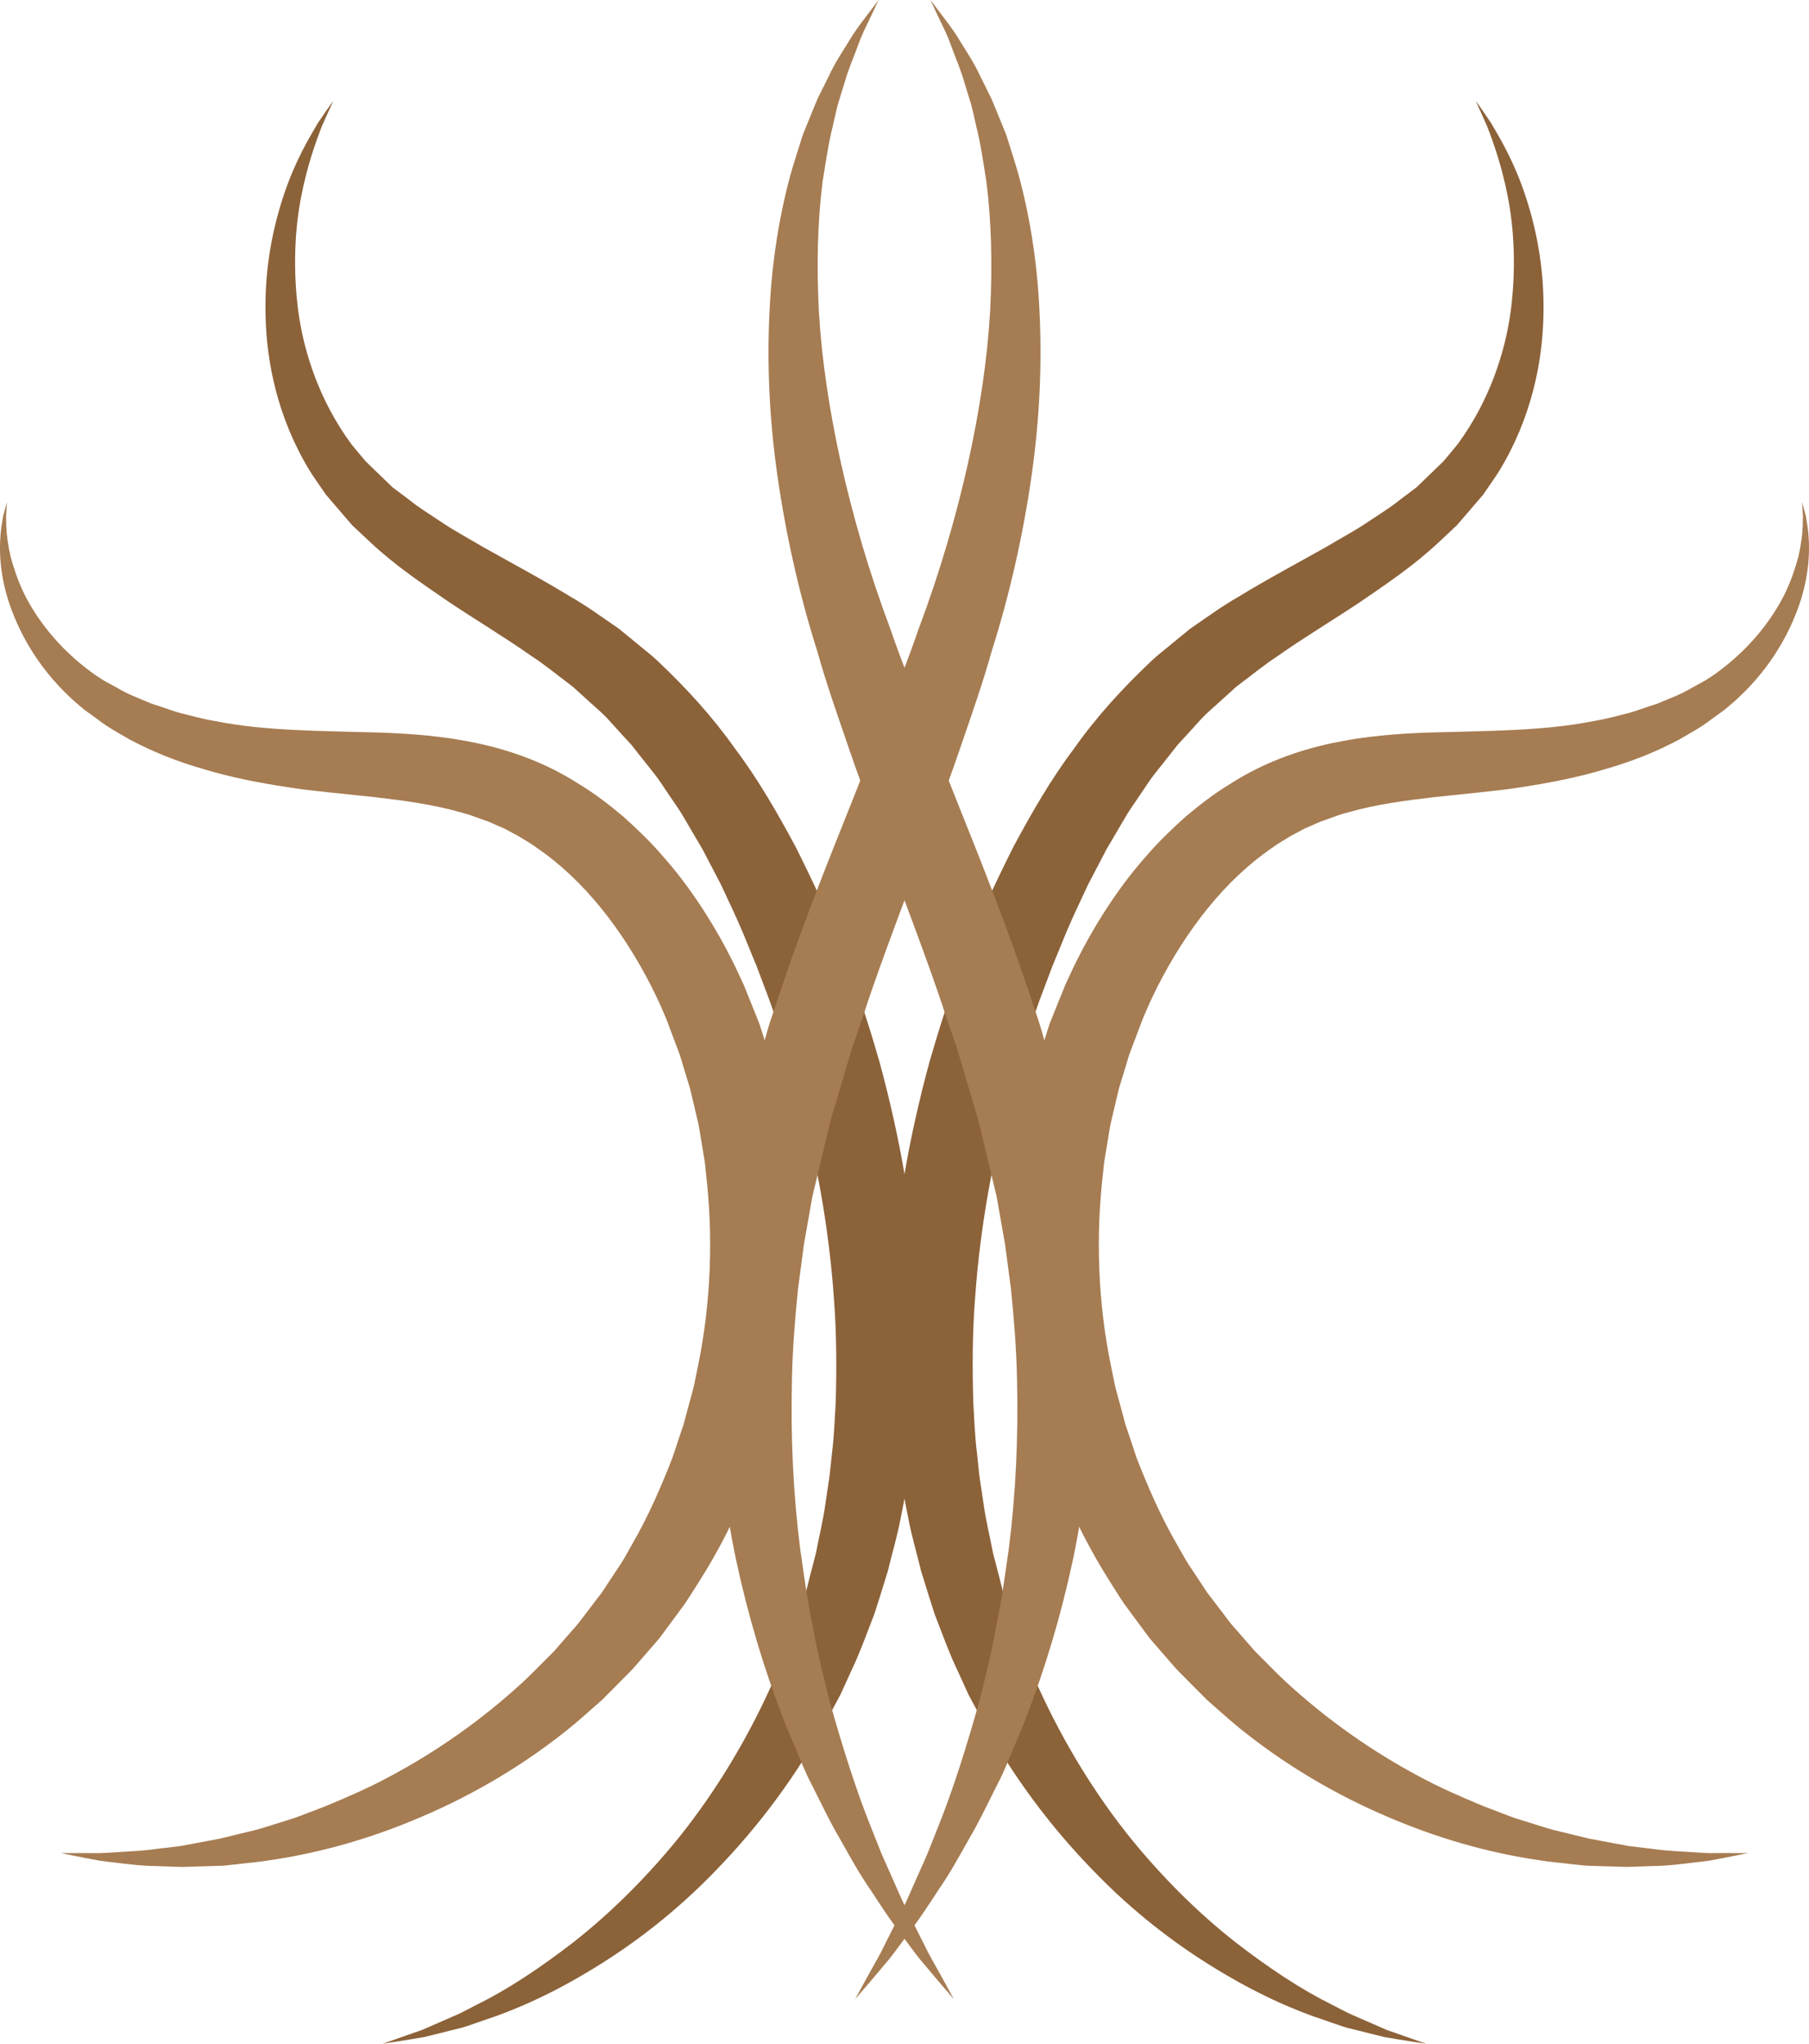 <svg version="1.1" id="图层_1" x="0px" y="0px" width="142.923px" height="161.371px" viewBox="0 0 142.923 161.371" enable-background="new 0 0 142.923 161.371" xml:space="preserve" xmlns="http://www.w3.org/2000/svg" xmlns:xlink="http://www.w3.org/1999/xlink" xmlns:xml="http://www.w3.org/XML/1998/namespace">
  <g>
    <path fill="#8C6239" d="M26.331,7.965c0,0-0.306,0.678-0.879,1.949c-0.507,1.282-1.187,3.189-1.672,5.685
		c-0.476,2.489-0.655,5.581-0.212,8.994c0.466,3.399,1.744,7.121,4.128,10.388c0.304,0.405,0.647,0.781,0.97,1.179l0.246,0.296
		c0.085,0.098-0.082-0.091-0.051-0.058l0.038,0.037l0.078,0.075l0.153,0.148l0.621,0.601c0.417,0.402,0.838,0.808,1.262,1.217
		c0.418,0.313,0.841,0.63,1.266,0.95c0.788,0.645,1.808,1.271,2.776,1.916c0.978,0.645,2.067,1.229,3.122,1.857
		c1.107,0.615,2.229,1.239,3.366,1.871c1.152,0.641,2.322,1.303,3.515,2.035c1.198,0.678,2.381,1.535,3.579,2.357l0.224,0.156
		l0.312,0.25l0.396,0.325l0.796,0.653c0.536,0.455,1.061,0.833,1.611,1.358c2.28,2.161,4.322,4.394,6.068,6.868
		c1.837,2.432,3.356,5.077,4.803,7.77c1.371,2.725,2.668,5.486,3.746,8.355c0.262,0.701,0.535,1.354,0.789,2.094l0.763,2.208
		c0.496,1.476,0.931,2.932,1.359,4.411c1.607,5.928,2.711,12.026,2.98,18.111c0.352,6.074-0.134,12.116-1.319,17.813
		c-0.264,1.43-0.686,2.817-1.018,4.206c-0.213,0.684-0.423,1.362-0.633,2.039l-0.322,1.009l-0.08,0.25l-0.049,0.143l-0.024,0.06
		l-0.044,0.116l-0.181,0.47c-0.486,1.249-0.918,2.46-1.544,3.768c-0.29,0.638-0.58,1.272-0.867,1.9
		c-0.318,0.597-0.635,1.188-0.951,1.776c-2.531,4.693-5.6,8.717-8.811,12.025c-3.191,3.333-6.577,5.9-9.75,7.827
		c-3.165,1.944-6.125,3.269-8.636,4.085c-0.626,0.209-1.206,0.436-1.771,0.594c-0.569,0.142-1.102,0.275-1.598,0.399
		c-0.493,0.123-0.951,0.236-1.369,0.34c-0.426,0.071-0.813,0.136-1.159,0.194c-1.378,0.217-2.113,0.333-2.113,0.333
		s0.699-0.248,2.013-0.713c0.327-0.112,0.691-0.239,1.094-0.378c0.39-0.17,0.814-0.355,1.275-0.557
		c0.458-0.199,0.948-0.414,1.473-0.643c0.521-0.229,1.052-0.531,1.623-0.819c2.295-1.127,4.902-2.825,7.677-4.979
		c2.76-2.18,5.612-4.944,8.306-8.28c2.675-3.35,5.138-7.305,7.15-11.727c0.249-0.555,0.499-1.111,0.751-1.673
		c0.215-0.559,0.431-1.121,0.648-1.687c0.451-1.076,0.836-2.385,1.24-3.654l0.152-0.479l0.038-0.12l0.02-0.06
		c0.031-0.094-0.021,0.06-0.01,0.022l0.058-0.233l0.236-0.933c0.16-0.623,0.323-1.248,0.486-1.877
		c0.238-1.28,0.564-2.55,0.739-3.863c0.099-0.654,0.196-1.312,0.296-1.971c0.092-0.659,0.142-1.329,0.22-1.997
		c0.171-1.332,0.213-2.691,0.297-4.049c0.076-2.728,0.07-5.494-0.151-8.277c-0.392-5.567-1.421-11.192-2.947-16.688
		c-0.387-1.368-0.789-2.755-1.228-4.087l-0.671-1.992c-0.219-0.661-0.509-1.375-0.759-2.058l-0.39-1.036l-0.098-0.258l-0.08-0.197
		l-0.204-0.49l-0.805-1.965c-0.549-1.299-1.154-2.561-1.745-3.824l-0.961-1.838l-0.478-0.918l-0.521-0.883
		c-0.345-0.59-0.689-1.176-1.033-1.762c-0.343-0.586-0.746-1.12-1.114-1.682c-0.386-0.546-0.729-1.129-1.145-1.641
		c-0.411-0.519-0.819-1.036-1.227-1.55l-0.61-0.771l-0.631-0.682c-0.415-0.459-0.831-0.916-1.245-1.372
		c-0.425-0.46-1.004-0.928-1.495-1.388l-0.764-0.691l-0.381-0.345l-0.095-0.085l-0.048-0.045c0.197,0.161,0.027,0.024,0.059,0.051
		l-0.189-0.144c-1.025-0.761-1.979-1.563-3.071-2.272c-2.084-1.468-4.348-2.821-6.495-4.251c-2.178-1.495-4.265-2.886-6.236-4.731
		c-0.488-0.458-0.971-0.909-1.449-1.358c-0.384-0.446-0.765-0.89-1.142-1.328l-0.564-0.655l-0.361-0.424l-0.267-0.386
		c-0.349-0.517-0.716-1.012-1.031-1.529c-2.534-4.175-3.417-8.589-3.479-12.36c-0.075-3.801,0.639-7.029,1.497-9.541
		c0.853-2.523,1.926-4.321,2.639-5.529C25.889,8.564,26.331,7.965,26.331,7.965z" class="color c1"/>
    <path fill="#8C6239" d="M116.593,7.965c0,0,0.441,0.6,1.219,1.758c0.71,1.208,1.783,3.006,2.636,5.529
		c0.857,2.512,1.573,5.74,1.497,9.541c-0.062,3.771-0.945,8.186-3.478,12.36c-0.316,0.518-0.683,1.013-1.031,1.529l-0.267,0.386
		l-0.363,0.424l-0.563,0.655c-0.378,0.438-0.759,0.882-1.142,1.328c-0.479,0.449-0.963,0.901-1.449,1.358
		c-1.974,1.846-4.059,3.236-6.237,4.731c-2.148,1.429-4.41,2.783-6.495,4.251c-1.092,0.709-2.045,1.512-3.071,2.272l-0.189,0.144
		c0.031-0.026-0.138,0.11,0.06-0.051l-0.049,0.045l-0.094,0.085l-0.381,0.345l-0.766,0.691c-0.491,0.46-1.068,0.928-1.495,1.388
		c-0.413,0.456-0.828,0.913-1.245,1.372l-0.63,0.682l-0.609,0.77c-0.407,0.515-0.815,1.031-1.227,1.549
		c-0.417,0.514-0.76,1.097-1.146,1.643c-0.367,0.562-0.771,1.095-1.113,1.682c-0.345,0.586-0.688,1.172-1.035,1.762l-0.52,0.883
		l-0.478,0.917l-0.961,1.839c-0.59,1.263-1.196,2.523-1.745,3.823l-0.805,1.966l-0.203,0.49l-0.08,0.197l-0.098,0.258l-0.39,1.036
		c-0.251,0.683-0.54,1.396-0.761,2.058l-0.67,1.99c-0.438,1.334-0.842,2.721-1.229,4.088c-1.525,5.496-2.556,11.119-2.947,16.688
		c-0.222,2.783-0.227,5.55-0.149,8.275c0.084,1.36,0.124,2.719,0.297,4.052c0.078,0.666,0.127,1.336,0.218,1.996
		c0.1,0.659,0.197,1.316,0.296,1.971c0.176,1.313,0.502,2.583,0.741,3.863c0.162,0.629,0.324,1.254,0.486,1.875l0.236,0.936
		l0.057,0.232c0.012,0.037-0.04-0.117-0.009-0.024l0.019,0.061l0.037,0.121l0.152,0.479c0.406,1.27,0.791,2.577,1.242,3.653
		c0.218,0.566,0.434,1.128,0.647,1.687c0.253,0.561,0.502,1.119,0.751,1.672c2.014,4.422,4.476,8.379,7.151,11.728
		c2.692,3.335,5.546,6.102,8.306,8.281c2.773,2.154,5.382,3.853,7.674,4.979c0.571,0.286,1.102,0.59,1.624,0.819
		c0.524,0.229,1.017,0.442,1.475,0.641c0.46,0.203,0.884,0.389,1.274,0.559c0.4,0.139,0.766,0.266,1.093,0.378
		c1.313,0.465,2.014,0.713,2.014,0.713s-0.735-0.116-2.114-0.333c-0.348-0.059-0.734-0.123-1.159-0.194
		c-0.418-0.104-0.876-0.218-1.369-0.34c-0.495-0.124-1.028-0.258-1.598-0.399c-0.565-0.158-1.145-0.385-1.771-0.594
		c-2.512-0.817-5.471-2.143-8.637-4.085c-3.172-1.929-6.558-4.495-9.748-7.83c-3.211-3.308-6.279-7.33-8.811-12.022
		c-0.316-0.589-0.633-1.181-0.951-1.777c-0.288-0.63-0.577-1.262-0.867-1.9c-0.627-1.308-1.058-2.519-1.545-3.768l-0.18-0.47
		l-0.046-0.117l-0.022-0.058l-0.049-0.143l-0.08-0.251l-0.322-1.009c-0.21-0.677-0.421-1.357-0.634-2.039
		c-0.332-1.389-0.753-2.776-1.019-4.207c-1.184-5.696-1.669-11.739-1.319-17.813c0.271-6.084,1.375-12.182,2.982-18.111
		c0.429-1.479,0.863-2.936,1.359-4.41l0.763-2.209c0.254-0.738,0.526-1.393,0.789-2.092c1.078-2.869,2.375-5.631,3.746-8.355
		c1.445-2.693,2.965-5.338,4.803-7.77c1.744-2.475,3.786-4.707,6.068-6.868c0.551-0.525,1.075-0.903,1.61-1.358l0.797-0.653
		l0.396-0.325l0.311-0.25l0.225-0.156c1.197-0.822,2.381-1.68,3.578-2.357c1.193-0.732,2.363-1.395,3.516-2.035
		c1.137-0.632,2.259-1.256,3.367-1.871c1.054-0.629,2.145-1.213,3.122-1.857c0.968-0.645,1.986-1.271,2.776-1.916
		c0.425-0.319,0.847-0.637,1.265-0.95c0.424-0.409,0.845-0.814,1.261-1.217l0.621-0.601l0.155-0.148l0.076-0.074l0.038-0.037
		c0.033-0.033-0.134,0.154-0.049,0.059l0.246-0.297c0.32-0.397,0.665-0.774,0.969-1.178c2.383-3.269,3.66-6.99,4.128-10.39
		c0.443-3.413,0.264-6.505-0.212-8.994c-0.485-2.495-1.164-4.402-1.671-5.684C116.898,8.643,116.593,7.965,116.593,7.965z" class="color c1"/>
  </g>
  <g>
    <path fill="#A67C52" d="M0.55,39.635c0,0-0.011,0.174-0.033,0.51c-0.01,0.168-0.021,0.377-0.037,0.625
		c0.006,0.244,0.013,0.527,0.021,0.848c0.027,0.636,0.131,1.422,0.33,2.311c0.243,0.886,0.561,1.882,1.067,2.928
		c1.023,2.079,2.783,4.356,5.318,6.215c0.308,0.241,0.657,0.437,0.988,0.663c0.359,0.196,0.723,0.396,1.093,0.599
		c0.803,0.482,1.572,0.76,2.352,1.088c0.373,0.178,0.83,0.291,1.254,0.443c0.435,0.139,0.857,0.31,1.313,0.426
		c0.911,0.227,1.825,0.493,2.804,0.646c3.868,0.775,8.195,0.77,13.017,0.905c4.815,0.169,10.545,0.753,15.678,4.047
		c1.259,0.755,2.418,1.655,3.545,2.599c1.088,0.98,2.157,1.999,3.11,3.116c1.954,2.201,3.583,4.669,4.979,7.263
		c0.331,0.657,0.686,1.307,0.986,1.979l0.231,0.502l0.119,0.251l0.058,0.126l0.095,0.229l0.384,0.953l0.771,1.913l0.699,2.182
		l0.344,1.097c0.101,0.362,0.18,0.718,0.27,1.078l0.522,2.16c0.148,0.725,0.261,1.455,0.392,2.184
		c0.127,0.729,0.262,1.459,0.323,2.195c0.663,5.878,0.408,11.857-0.916,17.516c-1.245,5.67-3.455,11.029-6.423,15.695
		c-0.376,0.581-0.732,1.169-1.118,1.734c-0.408,0.551-0.813,1.101-1.215,1.646l-0.604,0.815l-0.076,0.103l-0.101,0.13l-0.038,0.046
		l-0.155,0.18l-0.309,0.36c-0.414,0.476-0.826,0.95-1.236,1.422c-0.376,0.463-0.912,0.96-1.369,1.436
		c-0.476,0.477-0.946,0.951-1.416,1.422c-0.977,0.846-1.909,1.714-2.896,2.486c-3.93,3.122-8.091,5.409-12.084,7.042
		c-3.989,1.65-7.827,2.63-11.259,3.128c-0.853,0.147-1.694,0.205-2.494,0.304c-0.4,0.044-0.796,0.087-1.182,0.129
		c-0.388,0.012-0.77,0.024-1.145,0.037c-0.744,0.022-1.459,0.043-2.14,0.064c-0.682-0.025-1.332-0.047-1.949-0.069
		c-1.229-0.008-2.322-0.161-3.268-0.271c-0.473-0.061-0.909-0.099-1.307-0.162c-0.396-0.075-0.756-0.143-1.079-0.203
		c-1.279-0.253-1.962-0.389-1.962-0.389s0.694-0.001,1.997-0.002c0.322,0.001,0.685,0.003,1.082,0.006
		c0.396-0.009,0.831-0.047,1.298-0.074c0.936-0.069,2.004-0.09,3.194-0.263c0.592-0.069,1.216-0.145,1.872-0.223
		c0.646-0.121,1.324-0.248,2.031-0.379c0.351-0.066,0.71-0.134,1.075-0.203c0.361-0.087,0.73-0.176,1.106-0.268
		c0.747-0.193,1.528-0.344,2.316-0.587c0.783-0.245,1.593-0.499,2.426-0.759c0.822-0.289,1.653-0.627,2.51-0.949
		c1.691-0.703,3.459-1.46,5.215-2.418c3.521-1.884,7.086-4.348,10.402-7.396c0.823-0.767,1.606-1.598,2.428-2.401
		c0.365-0.418,0.733-0.841,1.104-1.265c0.37-0.44,0.74-0.8,1.119-1.331c0.379-0.498,0.759-0.997,1.142-1.499l0.29-0.376l0.145-0.187
		l0.036-0.048c-0.115,0.146-0.013,0.013-0.032,0.034l0.063-0.094l0.49-0.744c0.33-0.497,0.66-0.995,0.993-1.496
		c0.313-0.514,0.598-1.049,0.9-1.573c1.214-2.1,2.203-4.368,3.112-6.689c0.197-0.591,0.396-1.186,0.595-1.781l0.3-0.893l0.244-0.914
		c0.165-0.608,0.333-1.218,0.499-1.83c0.151-0.614,0.26-1.241,0.395-1.863c1.024-4.986,1.226-10.215,0.616-15.326
		c-0.044-0.645-0.161-1.276-0.268-1.911c-0.11-0.632-0.199-1.271-0.324-1.9l-0.44-1.872l-0.223-0.932l-0.271-0.879l-0.532-1.76
		l-0.729-1.927l-0.362-0.96l-0.333-0.767c-0.243-0.582-0.535-1.137-0.803-1.704c-2.266-4.447-5.309-8.405-9.058-10.965
		c-0.454-0.345-0.948-0.604-1.42-0.908l-0.681-0.367c-0.228-0.119-0.425-0.242-0.747-0.372l-0.874-0.381l-0.109-0.048l-0.054-0.023
		c0.169,0.064,0.02,0.008,0.044,0.018l-0.196-0.067l-0.39-0.138c-0.521-0.188-1.031-0.389-1.582-0.518
		c-2.152-0.619-4.446-0.927-6.753-1.197c-1.182-0.122-2.349-0.246-3.497-0.367c-0.574-0.062-1.145-0.125-1.711-0.188
		c-0.604-0.062-1.169-0.161-1.746-0.241c-2.292-0.348-4.514-0.785-6.612-1.422c-2.107-0.602-4.064-1.384-5.872-2.354
		c-0.91-0.522-1.813-1.025-2.489-1.564l-0.542-0.392l-0.268-0.192l-0.133-0.098l-0.034-0.022c-0.128-0.087-0.055-0.041-0.092-0.068
		l-0.067-0.058c-0.354-0.311-0.722-0.589-1.043-0.91c-2.657-2.478-4.153-5.314-4.914-7.719c-0.759-2.434-0.707-4.447-0.53-5.753
		c0.054-0.326,0.102-0.616,0.143-0.864c0.064-0.24,0.12-0.442,0.163-0.604C0.503,39.803,0.55,39.635,0.55,39.635z" class="color c2"/>
    <path fill="#A67C52" d="M69.415,0c0,0-0.275,0.588-0.796,1.691c-0.271,0.545-0.602,1.224-0.889,2.046
		c-0.296,0.824-0.706,1.718-1.007,2.802c-0.164,0.531-0.337,1.091-0.52,1.679c-0.158,0.593-0.285,1.226-0.438,1.874
		c-0.328,1.291-0.525,2.729-0.772,4.237c-0.39,3.047-0.487,6.511-0.296,10.263c0.217,3.753,0.82,7.794,1.751,12.002
		c0.95,4.222,2.202,8.551,3.884,13.035c0.797,2.316,1.682,4.541,2.558,6.815c0.426,1.131,0.9,2.29,1.373,3.454
		c0.465,1.165,0.931,2.338,1.399,3.514c1.895,4.734,3.827,9.563,5.514,14.575c0.407,1.259,0.873,2.482,1.223,3.769
		c0.366,1.278,0.732,2.554,1.1,3.828c0.396,1.26,0.657,2.573,0.938,3.871l0.422,1.945l0.208,0.969l0.104,0.485l0.052,0.241
		l0.053,0.322c0.191,1.26,0.382,2.514,0.571,3.76c0.144,1.308,0.255,2.655,0.378,3.965c0.162,2.616,0.278,5.156,0.178,7.677
		c-0.129,5.025-0.701,9.858-1.637,14.346c-0.961,4.482-2.221,8.626-3.654,12.334c-0.335,0.936-0.749,1.82-1.105,2.698
		c-0.379,0.871-0.698,1.739-1.13,2.539c-0.815,1.614-1.54,3.159-2.364,4.541c-0.785,1.399-1.511,2.708-2.307,3.85
		c-0.759,1.158-1.441,2.224-2.143,3.134c-0.679,0.924-1.276,1.749-1.826,2.444c-0.572,0.678-1.059,1.255-1.453,1.724
		c-0.795,0.923-1.219,1.415-1.219,1.415s0.312-0.569,0.896-1.641c0.295-0.529,0.658-1.182,1.086-1.949
		c0.394-0.783,0.846-1.685,1.352-2.693c0.532-0.989,1.023-2.138,1.568-3.375c0.265-0.622,0.572-1.252,0.849-1.925
		c0.27-0.677,0.548-1.377,0.835-2.101c1.157-2.885,2.208-6.227,3.234-9.874c0.454-1.845,0.952-3.75,1.299-5.764
		c0.43-1.988,0.707-4.077,1.014-6.209c0.549-4.279,0.766-8.819,0.652-13.489c-0.049-2.329-0.24-4.715-0.479-7.07
		c-0.154-1.165-0.31-2.338-0.467-3.516c-0.221-1.242-0.439-2.492-0.661-3.746c-0.279-1.167-0.56-2.338-0.841-3.514
		c-0.297-1.198-0.541-2.408-0.93-3.604c-0.354-1.2-0.709-2.402-1.065-3.606c-0.333-1.205-0.805-2.396-1.196-3.598
		c-0.774-2.404-1.664-4.805-2.545-7.195c-0.895-2.404-1.785-4.799-2.667-7.174c-0.889-2.415-1.775-4.752-2.594-7.182
		c-0.827-2.418-1.67-4.811-2.313-7.127c-1.491-4.682-2.536-9.471-3.18-13.992c-0.646-4.538-0.819-8.897-0.615-12.901
		c0.18-4.005,0.798-7.65,1.651-10.784c0.215-0.783,0.47-1.529,0.689-2.253c0.119-0.359,0.213-0.718,0.346-1.058
		c0.138-0.338,0.272-0.67,0.405-0.994c0.271-0.647,0.508-1.273,0.772-1.855c0.285-0.572,0.559-1.118,0.817-1.635
		c0.478-1.045,1.07-1.916,1.535-2.675c0.454-0.774,0.903-1.371,1.272-1.856C69.022,0.519,69.415,0,69.415,0z" class="color c2"/>
    <path fill="#A67C52" d="M142.372,39.635c0,0,0.046,0.168,0.135,0.494c0.044,0.161,0.097,0.363,0.163,0.604
		c0.04,0.248,0.088,0.537,0.143,0.864c0.177,1.306,0.229,3.319-0.53,5.753c-0.761,2.404-2.257,5.24-4.916,7.718
		c-0.319,0.322-0.688,0.601-1.042,0.911l-0.066,0.058c-0.037,0.026,0.035-0.019-0.093,0.067l-0.033,0.023l-0.133,0.098l-0.269,0.192
		l-0.541,0.392c-0.678,0.537-1.58,1.042-2.49,1.564c-1.807,0.97-3.766,1.752-5.871,2.354c-2.099,0.637-4.32,1.074-6.612,1.422
		c-0.577,0.08-1.143,0.18-1.747,0.241c-0.566,0.063-1.136,0.127-1.711,0.19c-1.148,0.119-2.313,0.243-3.496,0.365
		c-2.309,0.271-4.601,0.578-6.752,1.197c-0.552,0.131-1.063,0.33-1.582,0.518l-0.392,0.138l-0.195,0.067
		c0.025-0.009-0.126,0.047,0.043-0.018l-0.054,0.024l-0.108,0.048l-0.875,0.381c-0.321,0.129-0.519,0.252-0.746,0.373l-0.681,0.366
		c-0.471,0.303-0.967,0.563-1.421,0.907c-3.747,2.561-6.792,6.52-9.057,10.966c-0.267,0.566-0.558,1.122-0.8,1.704l-0.334,0.768
		l-0.364,0.961l-0.728,1.927l-0.532,1.758l-0.271,0.879l-0.223,0.933l-0.441,1.873c-0.124,0.628-0.213,1.267-0.324,1.9
		c-0.106,0.633-0.223,1.266-0.267,1.91c-0.61,5.112-0.41,10.339,0.615,15.325c0.134,0.622,0.243,1.249,0.394,1.865
		c0.168,0.61,0.334,1.222,0.5,1.828l0.243,0.914l0.302,0.894c0.197,0.595,0.396,1.189,0.594,1.781
		c0.909,2.32,1.898,4.589,3.112,6.689c0.302,0.524,0.587,1.059,0.9,1.572c0.332,0.501,0.663,1,0.992,1.496l0.492,0.745l0.061,0.093
		c-0.018-0.02,0.083,0.111-0.032-0.033l0.037,0.047l0.146,0.188l0.289,0.375c0.383,0.502,0.762,1.001,1.141,1.498
		c0.38,0.532,0.75,0.892,1.121,1.331c0.37,0.425,0.737,0.847,1.102,1.266c0.821,0.804,1.605,1.635,2.429,2.401
		c3.316,3.049,6.882,5.513,10.402,7.396c1.756,0.959,3.523,1.716,5.216,2.418c0.856,0.322,1.688,0.66,2.509,0.951
		c0.834,0.26,1.644,0.512,2.427,0.757c0.788,0.243,1.568,0.394,2.316,0.588c0.376,0.091,0.744,0.18,1.106,0.267
		c0.365,0.069,0.725,0.137,1.075,0.203c0.705,0.131,1.385,0.258,2.031,0.379c0.656,0.078,1.28,0.153,1.872,0.225
		c1.19,0.171,2.259,0.191,3.194,0.261c0.467,0.027,0.901,0.065,1.298,0.074c0.397-0.003,0.759-0.005,1.081-0.006
		c1.303,0.001,1.998,0.002,1.998,0.002s-0.683,0.136-1.962,0.389c-0.323,0.061-0.683,0.128-1.079,0.203
		c-0.397,0.063-0.835,0.102-1.307,0.162c-0.946,0.109-2.038,0.263-3.269,0.271c-0.616,0.022-1.267,0.044-1.948,0.069
		c-0.682-0.021-1.396-0.042-2.14-0.064c-0.375-0.013-0.757-0.025-1.146-0.037c-0.386-0.042-0.78-0.085-1.181-0.129
		c-0.8-0.099-1.641-0.156-2.494-0.303c-3.432-0.499-7.27-1.479-11.261-3.129c-3.991-1.632-8.154-3.919-12.082-7.041
		c-0.988-0.772-1.919-1.642-2.896-2.487c-0.469-0.471-0.941-0.944-1.415-1.421c-0.458-0.476-0.994-0.972-1.37-1.437
		c-0.41-0.471-0.823-0.945-1.236-1.422l-0.309-0.359l-0.154-0.18l-0.039-0.045l-0.101-0.131l-0.076-0.102l-0.603-0.814
		c-0.403-0.548-0.809-1.096-1.216-1.648c-0.387-0.563-0.742-1.153-1.117-1.732c-2.968-4.667-5.18-10.025-6.424-15.696
		c-1.325-5.658-1.58-11.637-0.915-17.516c0.061-0.738,0.196-1.467,0.323-2.195c0.131-0.73,0.243-1.461,0.392-2.186l0.522-2.158
		c0.09-0.359,0.169-0.718,0.27-1.078l0.345-1.096l0.699-2.184l0.771-1.912l0.386-0.953l0.092-0.227l0.059-0.126l0.117-0.252
		l0.232-0.501c0.301-0.674,0.655-1.324,0.985-1.98c1.395-2.595,3.024-5.063,4.98-7.264c0.952-1.115,2.021-2.137,3.108-3.115
		c1.129-0.945,2.286-1.846,3.545-2.6c5.135-3.295,10.862-3.879,15.678-4.048c4.821-0.136,9.149-0.13,13.018-0.905
		c0.979-0.153,1.892-0.42,2.804-0.646c0.455-0.116,0.878-0.287,1.313-0.426c0.424-0.152,0.88-0.266,1.253-0.443
		c0.779-0.328,1.549-0.605,2.352-1.088c0.37-0.203,0.734-0.402,1.094-0.599c0.33-0.227,0.68-0.422,0.988-0.665
		c2.535-1.856,4.295-4.134,5.318-6.213c0.508-1.046,0.824-2.042,1.066-2.928c0.199-0.889,0.304-1.675,0.331-2.311
		c0.007-0.32,0.015-0.604,0.021-0.848c-0.015-0.248-0.027-0.457-0.039-0.625C142.383,39.809,142.372,39.635,142.372,39.635z" class="color c2"/>
    <path fill="#A67C52" d="M73.509,0c0,0,0.393,0.519,1.129,1.488c0.37,0.485,0.82,1.082,1.273,1.855
		c0.464,0.76,1.058,1.63,1.535,2.676c0.259,0.517,0.531,1.063,0.816,1.635c0.267,0.582,0.503,1.208,0.774,1.854
		c0.133,0.325,0.267,0.656,0.405,0.995c0.133,0.34,0.227,0.698,0.347,1.058c0.219,0.724,0.474,1.47,0.688,2.253
		c0.854,3.133,1.472,6.778,1.651,10.784c0.202,4.004,0.03,8.363-0.617,12.901c-0.643,4.521-1.69,9.311-3.182,13.991
		c-0.642,2.316-1.485,4.71-2.312,7.127c-0.819,2.431-1.705,4.768-2.593,7.183c-0.884,2.375-1.773,4.77-2.667,7.174
		c-0.883,2.391-1.771,4.79-2.546,7.195c-0.391,1.201-0.862,2.393-1.195,3.598c-0.357,1.204-0.712,2.406-1.066,3.606
		c-0.388,1.196-0.632,2.406-0.929,3.604c-0.282,1.176-0.562,2.347-0.841,3.516c-0.222,1.252-0.442,2.502-0.661,3.744
		c-0.157,1.178-0.313,2.351-0.469,3.516c-0.238,2.355-0.431,4.741-0.478,7.07c-0.115,4.67,0.102,9.21,0.65,13.489
		c0.308,2.132,0.584,4.221,1.016,6.209c0.346,2.014,0.843,3.919,1.298,5.764c1.026,3.647,2.078,6.989,3.233,9.874
		c0.289,0.724,0.566,1.424,0.836,2.101c0.277,0.673,0.585,1.303,0.85,1.925c0.545,1.237,1.036,2.386,1.567,3.375
		c0.507,1.009,0.958,1.91,1.353,2.693c0.428,0.768,0.79,1.42,1.086,1.949c0.584,1.071,0.896,1.641,0.896,1.641
		s-0.424-0.492-1.218-1.415c-0.395-0.469-0.881-1.046-1.454-1.724c-0.55-0.695-1.147-1.521-1.826-2.444
		c-0.7-0.91-1.384-1.976-2.143-3.134c-0.795-1.142-1.52-2.45-2.307-3.85c-0.823-1.382-1.548-2.927-2.364-4.541
		c-0.43-0.8-0.75-1.667-1.129-2.539c-0.358-0.878-0.771-1.763-1.106-2.698c-1.433-3.708-2.692-7.852-3.655-12.334
		c-0.936-4.487-1.507-9.318-1.635-14.346c-0.101-2.521,0.015-5.061,0.178-7.677c0.123-1.311,0.233-2.657,0.378-3.965
		c0.189-1.246,0.38-2.5,0.571-3.76l0.053-0.322l0.052-0.241l0.104-0.483l0.209-0.971l0.42-1.945c0.282-1.298,0.544-2.611,0.94-3.871
		c0.365-1.274,0.731-2.55,1.098-3.828c0.351-1.286,0.816-2.51,1.225-3.769c1.685-5.013,3.619-9.841,5.514-14.575
		c0.467-1.178,0.933-2.349,1.397-3.514c0.474-1.164,0.947-2.323,1.375-3.454c0.874-2.275,1.761-4.499,2.556-6.815
		c1.681-4.486,2.936-8.813,3.885-13.036c0.932-4.207,1.534-8.248,1.752-12.003c0.192-3.75,0.095-7.214-0.297-10.262
		c-0.246-1.508-0.442-2.945-0.771-4.236c-0.153-0.648-0.28-1.281-0.44-1.875c-0.181-0.587-0.354-1.146-0.518-1.678
		c-0.303-1.086-0.712-1.978-1.008-2.802c-0.287-0.822-0.618-1.501-0.889-2.046C73.784,0.588,73.509,0,73.509,0z" class="color c2"/>
  </g>
</svg>